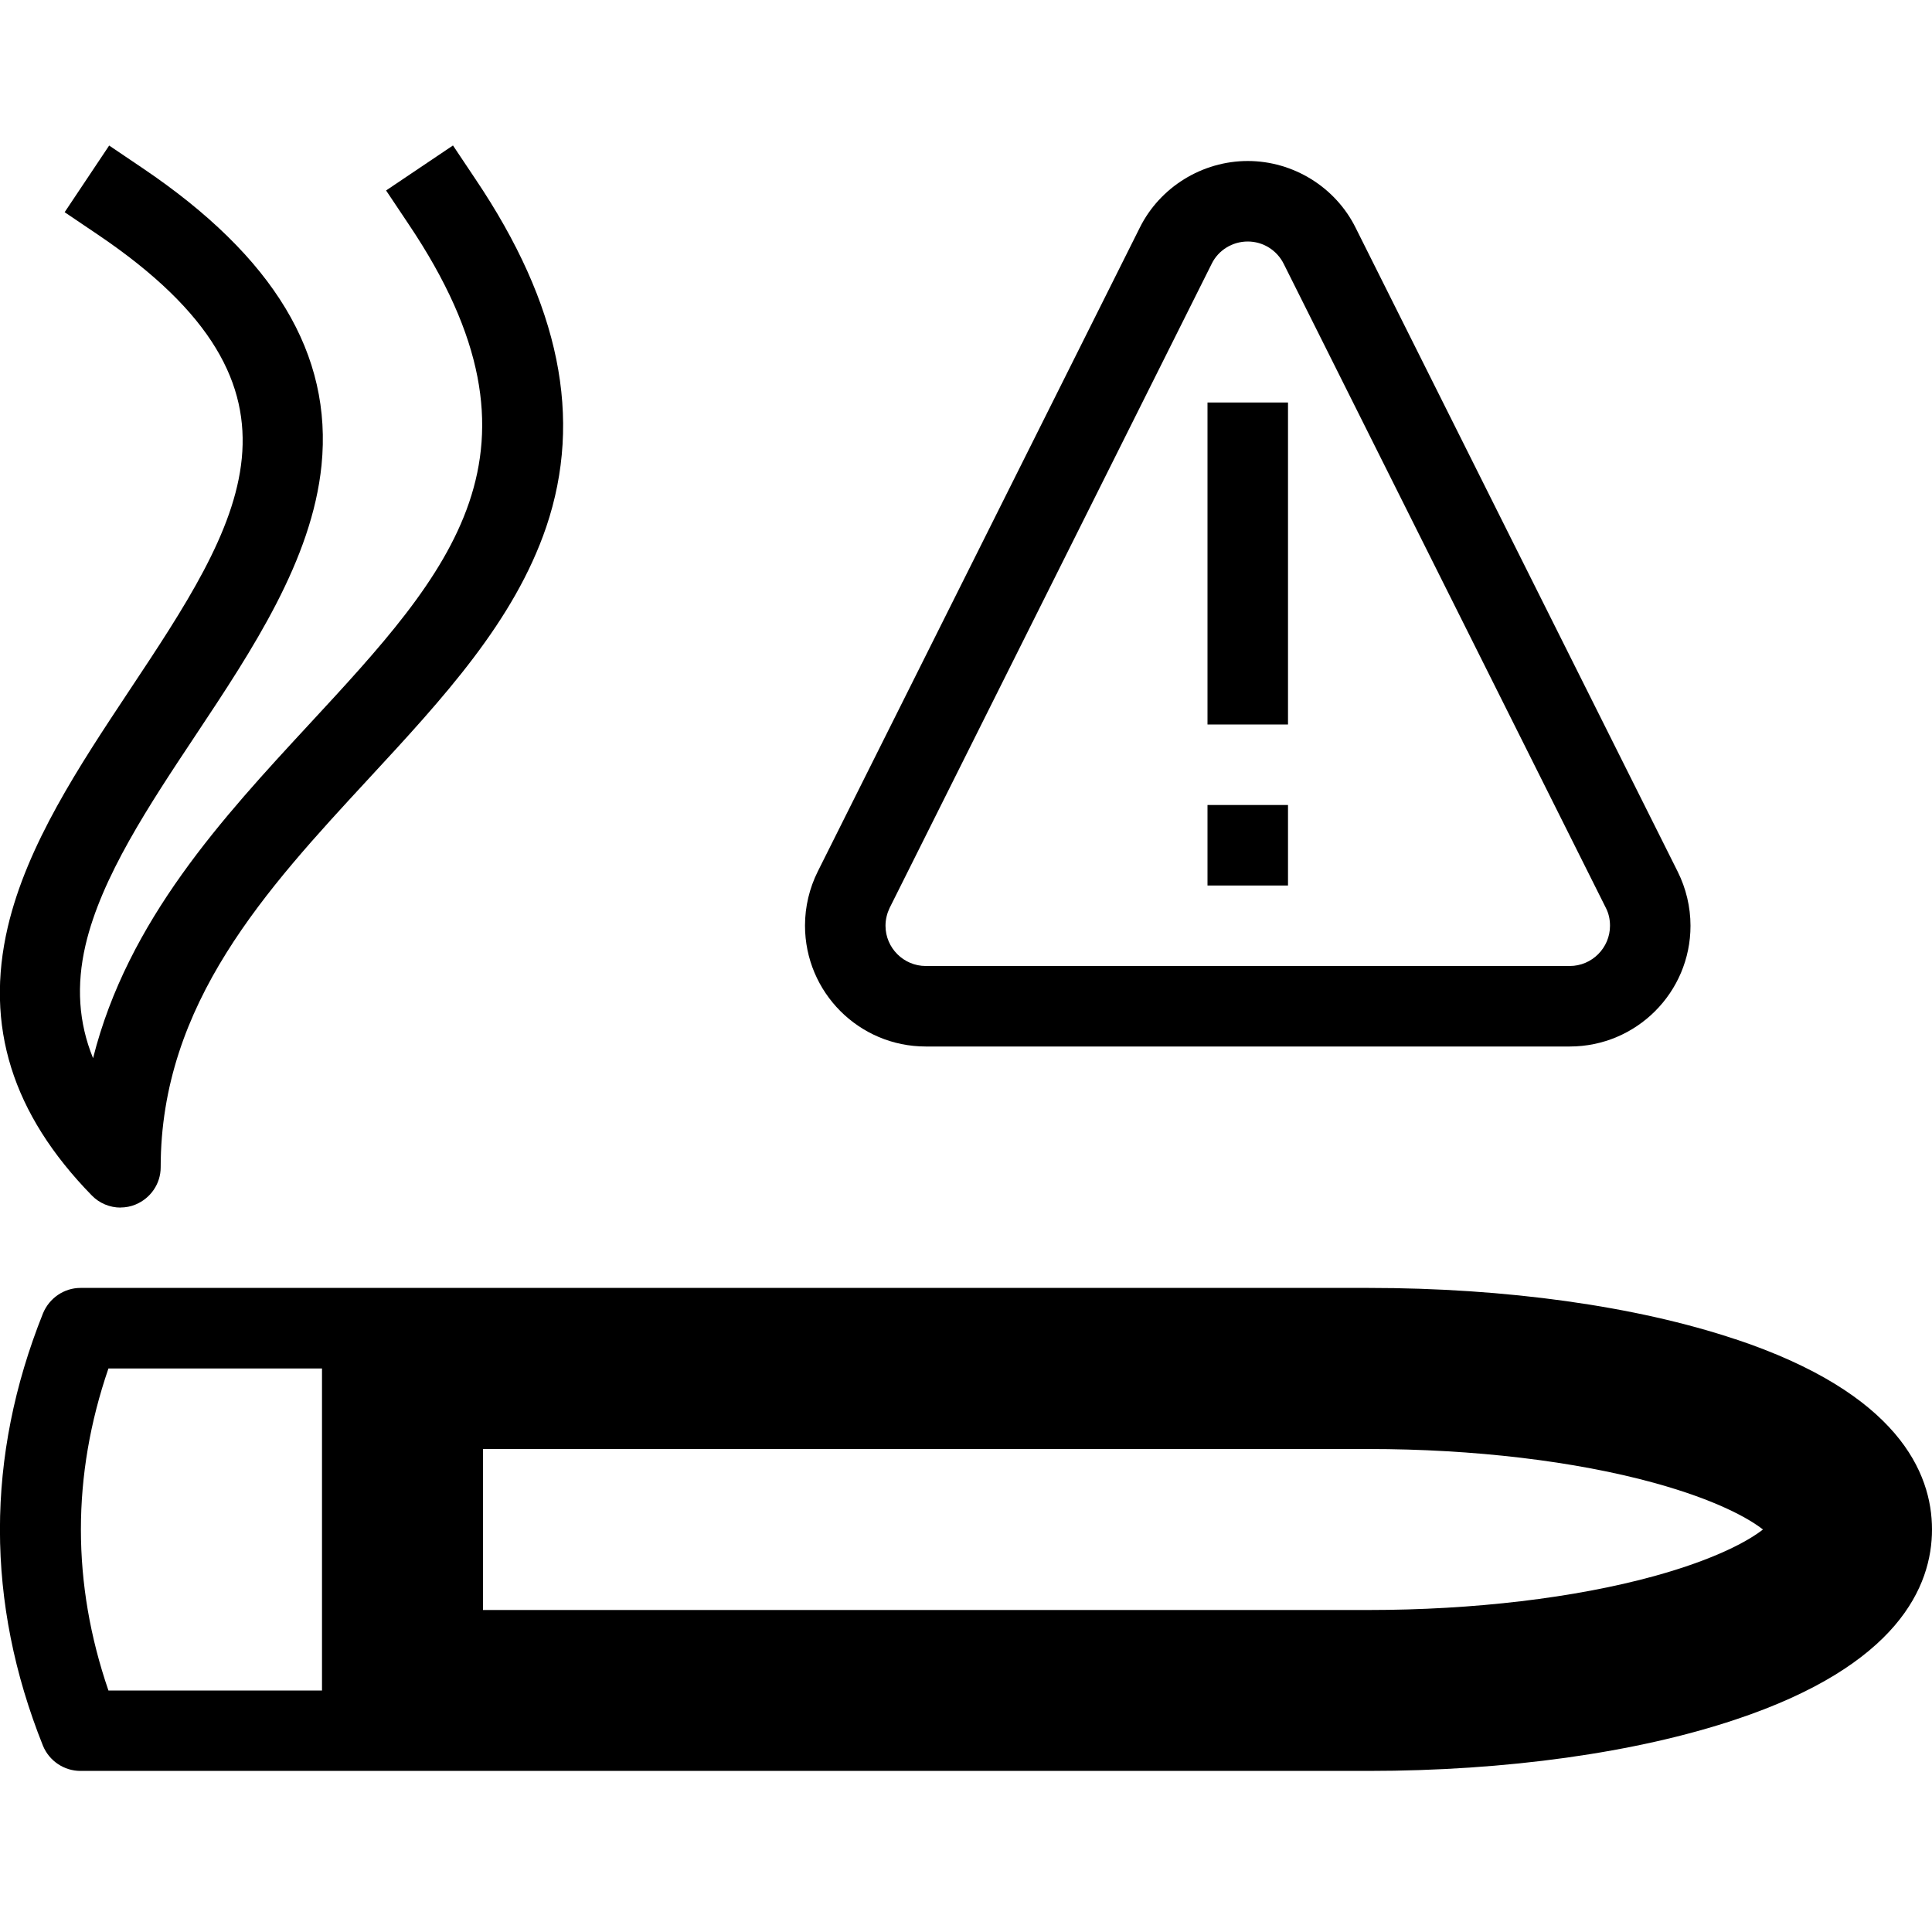 <!-- Generated by IcoMoon.io -->
<svg version="1.1" xmlns="http://www.w3.org/2000/svg" width="24" height="24" viewBox="0 0 24 24">
<path d="M1.497 15c0.063 0 0.128-0.012 0.187-0.037 0.188-0.078 0.312-0.259 0.312-0.462 0-2.037 1.313-3.453 2.581-4.825 0.931-1.006 1.809-1.956 2.209-3.131 0.456-1.35 0.169-2.763-0.881-4.322l-0.278-0.416-0.831 0.559 0.278 0.416c1.903 2.828 0.519 4.322-1.234 6.216-1.069 1.156-2.253 2.434-2.684 4.147-0.181-0.444-0.209-0.906-0.094-1.403 0.197-0.847 0.791-1.741 1.366-2.606 0.713-1.072 1.447-2.181 1.566-3.356 0.138-1.378-0.588-2.588-2.222-3.691l-0.416-0.281-0.553 0.828 0.416 0.281c2.862 1.934 1.769 3.581 0.384 5.666-0.622 0.938-1.266 1.909-1.506 2.931-0.288 1.231 0.053 2.322 1.044 3.337 0.094 0.097 0.225 0.15 0.356 0.15z"></path>
<path d="M21.559 16.637c-1.234-0.413-2.853-0.638-4.559-0.638h-16c-0.203 0-0.387 0.125-0.466 0.316-0.713 1.781-0.713 3.591 0 5.372 0.078 0.188 0.262 0.312 0.466 0.312h16c1.706 0 3.325-0.225 4.559-0.638 2.019-0.672 2.441-1.656 2.441-2.362s-0.425-1.691-2.441-2.363zM1.347 21c-0.456-1.328-0.456-2.672 0-4h2.653v4h-2.653zM20.553 19.578c-0.987 0.272-2.25 0.422-3.553 0.422h-11v-2h11c1.303 0 2.566 0.15 3.553 0.422 0.756 0.209 1.163 0.434 1.347 0.578-0.184 0.144-0.591 0.369-1.347 0.578z"></path>
<path d="M15 10h1v1h-1v-1z"></path>
<path d="M15 5h1v4h-1v-4z"></path>
<path d="M11.5 13h8c0.828 0 1.5-0.672 1.5-1.5 0-0.234-0.056-0.466-0.159-0.672l-4-7.997c-0.25-0.506-0.775-0.831-1.341-0.831s-1.091 0.325-1.341 0.828l-4 7.997c-0.103 0.206-0.159 0.438-0.159 0.672 0 0.831 0.672 1.503 1.5 1.503zM11.050 11.281l4.003-8.006c0.081-0.166 0.256-0.275 0.447-0.275s0.363 0.109 0.447 0.278l4.003 8.003c0.034 0.066 0.050 0.141 0.050 0.219 0 0.275-0.225 0.5-0.5 0.5h-8c-0.275 0-0.5-0.225-0.5-0.5 0-0.078 0.019-0.153 0.050-0.219z"></path>
</svg>
